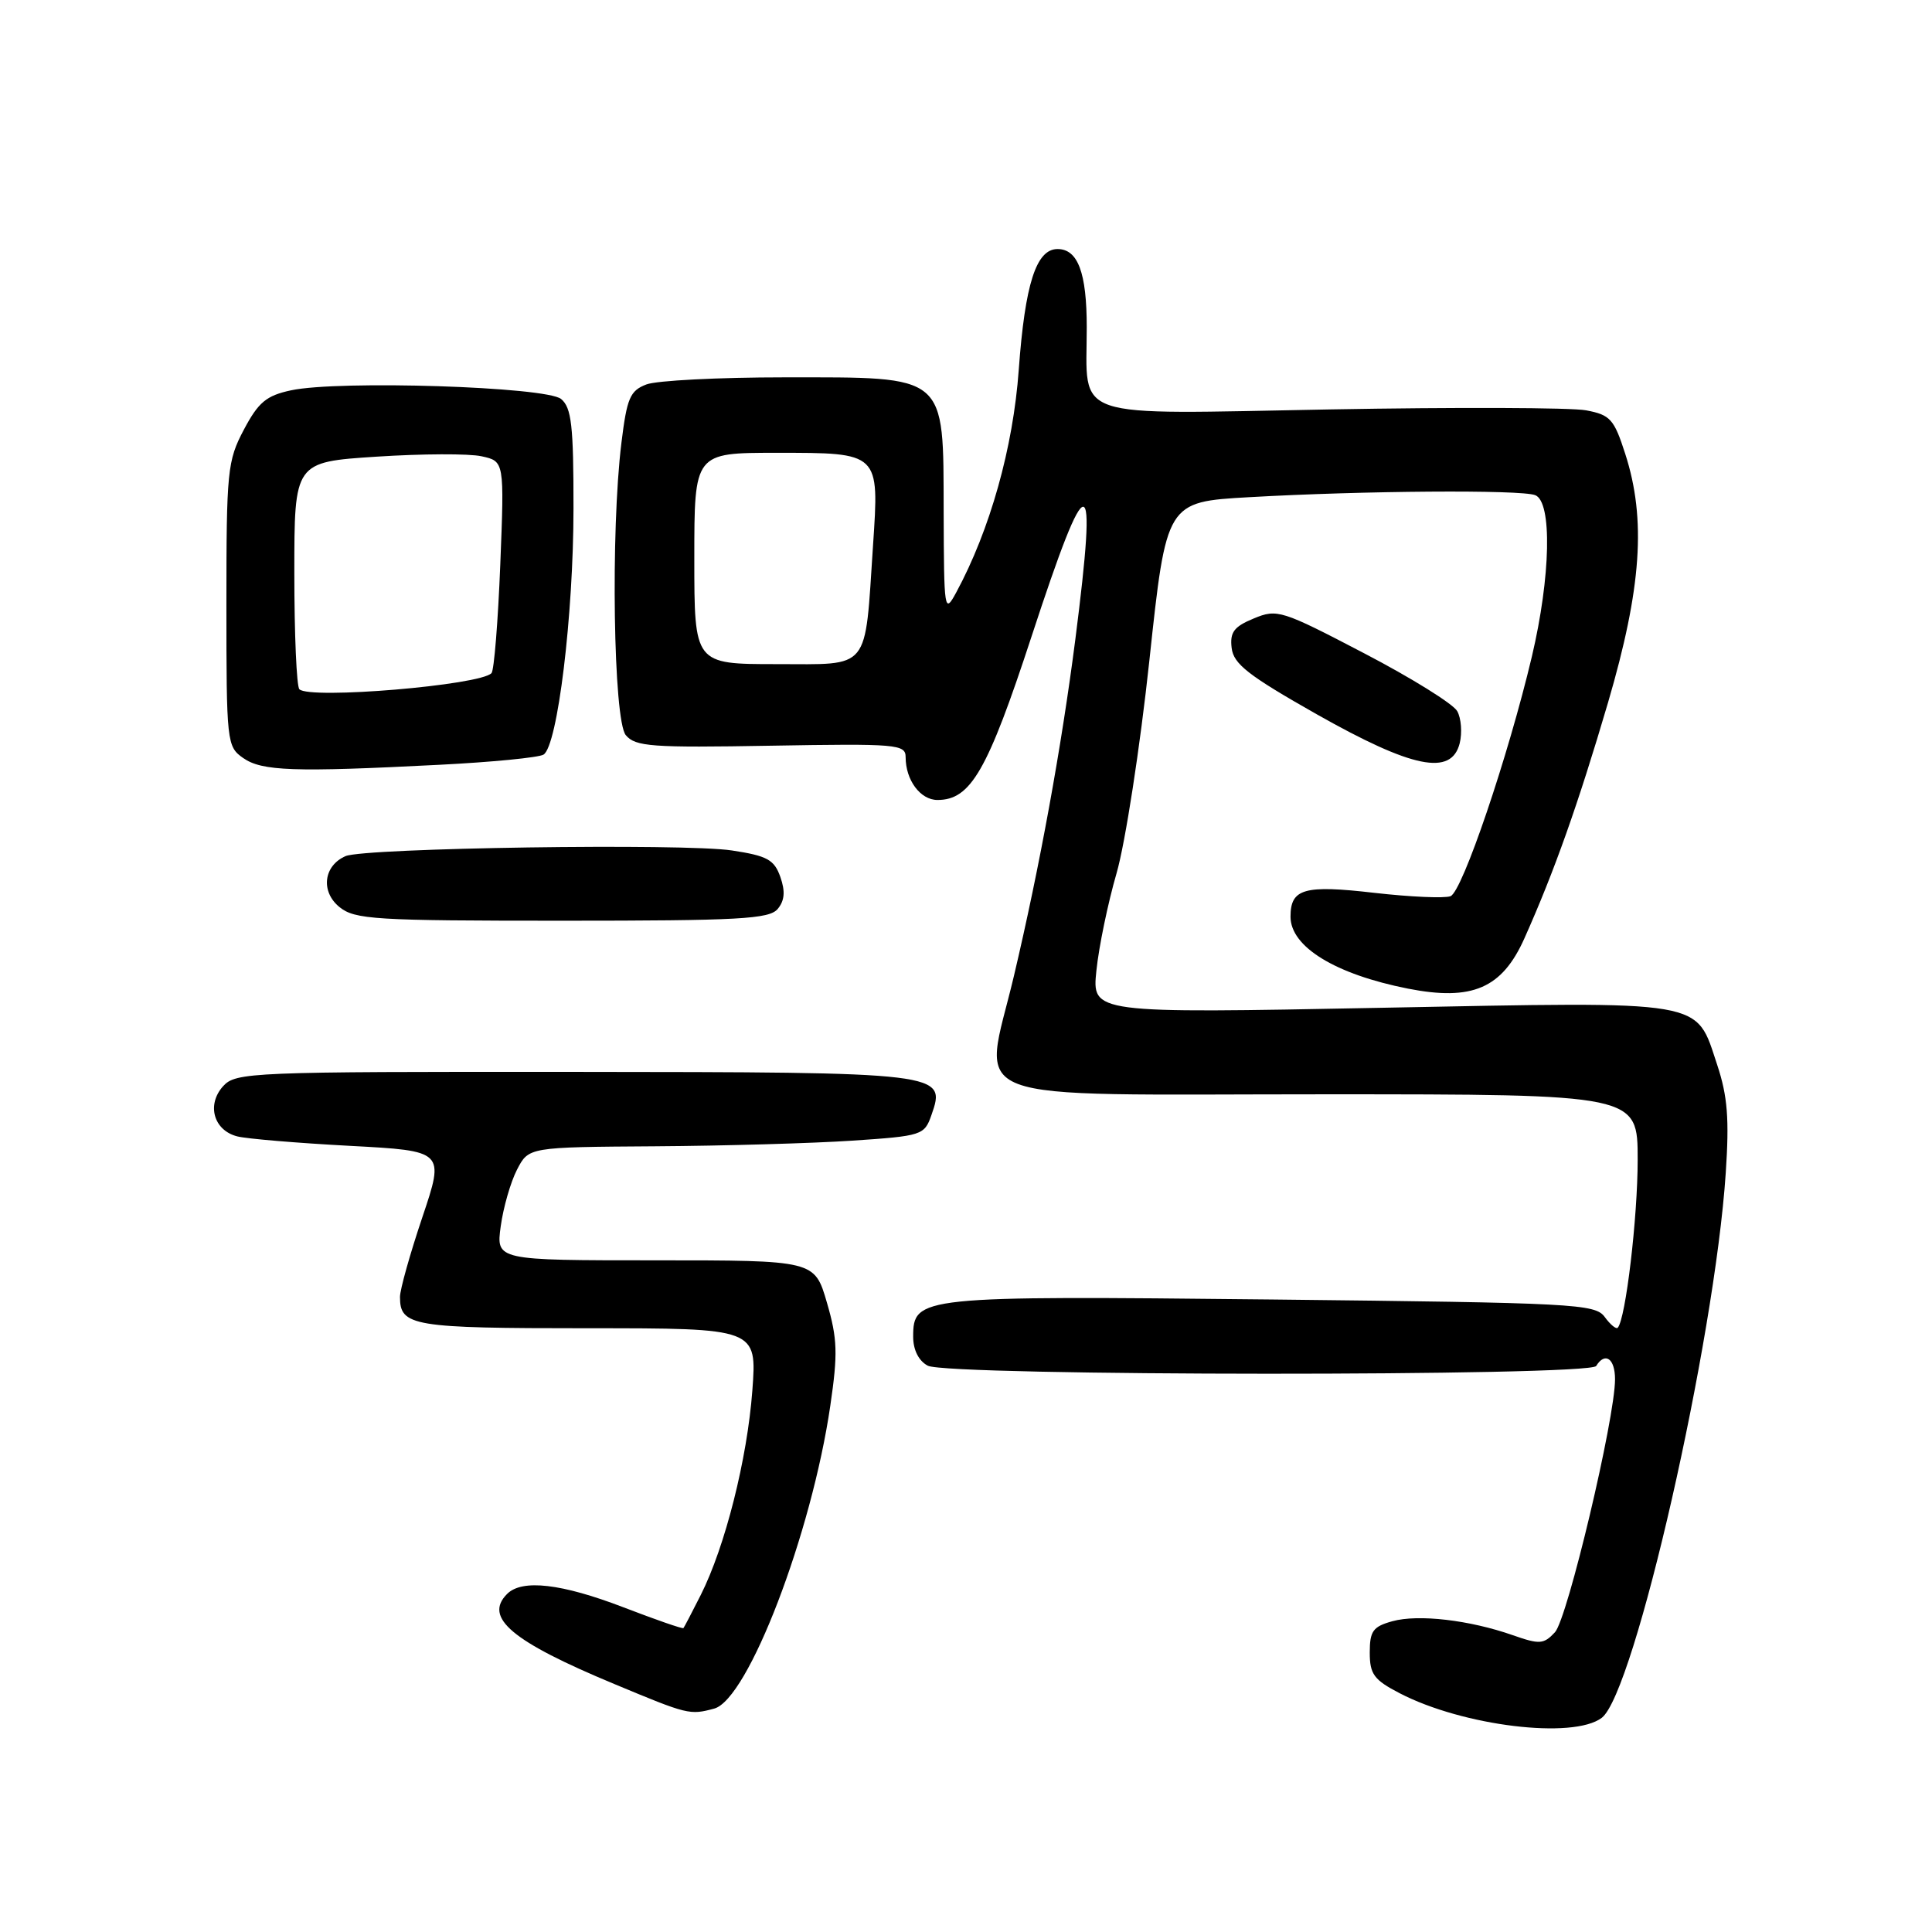 <?xml version="1.0" encoding="UTF-8" standalone="no"?>
<!DOCTYPE svg PUBLIC "-//W3C//DTD SVG 1.1//EN" "http://www.w3.org/Graphics/SVG/1.1/DTD/svg11.dtd" >
<svg xmlns="http://www.w3.org/2000/svg" xmlns:xlink="http://www.w3.org/1999/xlink" version="1.1" viewBox="0 0 256 256">
 <g >
 <path fill="currentColor"
d=" M 212.24 227.62 C 216.58 224.32 227.18 177.76 228.67 155.43 C 229.15 148.27 228.91 145.25 227.55 141.14 C 224.63 132.37 226.56 132.70 182.87 133.54 C 144.69 134.28 144.69 134.28 145.28 128.60 C 145.60 125.47 146.80 119.67 147.95 115.71 C 149.10 111.74 151.06 99.05 152.30 87.50 C 154.55 66.50 154.55 66.50 165.52 65.88 C 180.61 65.02 201.50 64.87 203.42 65.61 C 205.69 66.48 205.48 76.40 202.98 87.00 C 199.84 100.25 193.77 118.15 192.20 118.75 C 191.42 119.05 186.89 118.85 182.14 118.31 C 172.80 117.23 171.00 117.74 171.00 121.47 C 171.00 125.46 176.94 129.10 186.57 131.00 C 195.08 132.67 199.03 130.96 201.99 124.34 C 205.95 115.48 209.09 106.63 213.07 93.10 C 217.52 77.92 218.15 68.80 215.35 60.13 C 213.87 55.53 213.37 54.97 210.16 54.37 C 208.21 54.00 192.94 53.95 176.24 54.25 C 141.35 54.89 144.00 55.78 144.00 43.37 C 144.00 36.14 142.83 33.00 140.13 33.00 C 137.30 33.00 135.82 37.62 134.99 49.00 C 134.25 59.31 131.18 70.23 126.70 78.51 C 125.14 81.39 125.08 81.00 125.04 67.82 C 124.99 49.44 125.65 50.00 103.93 50.00 C 95.24 50.00 87.01 50.42 85.65 50.94 C 83.48 51.77 83.07 52.74 82.34 58.69 C 80.90 70.40 81.28 95.42 82.92 97.41 C 84.19 98.93 86.31 99.09 102.17 98.81 C 118.85 98.52 120.00 98.62 120.00 100.32 C 120.00 103.37 121.95 106.00 124.22 106.00 C 128.63 106.00 130.85 102.15 136.69 84.32 C 144.22 61.32 145.47 61.40 142.49 84.70 C 140.65 99.03 137.77 114.83 134.34 129.36 C 130.27 146.57 126.16 145.00 175.48 145.00 C 217.00 145.00 217.00 145.00 217.00 153.67 C 217.00 161.35 215.41 174.77 214.36 175.93 C 214.15 176.16 213.37 175.52 212.63 174.50 C 211.36 172.77 208.66 172.63 168.57 172.19 C 121.78 171.69 121.00 171.77 121.00 177.13 C 121.00 178.87 121.73 180.32 122.93 180.96 C 125.54 182.36 210.64 182.39 211.50 181.00 C 212.68 179.09 214.00 180.01 214.00 182.75 C 214.01 187.93 207.70 214.48 206.04 216.28 C 204.55 217.88 204.01 217.92 200.45 216.67 C 194.71 214.66 187.94 213.87 184.50 214.82 C 181.93 215.53 181.50 216.12 181.50 218.97 C 181.50 221.84 182.05 222.59 185.46 224.36 C 193.84 228.71 208.46 230.49 212.24 227.62 Z  M 94.63 226.40 C 99.12 225.20 107.54 203.23 110.02 186.26 C 111.03 179.36 110.97 177.40 109.57 172.60 C 107.94 167.00 107.94 167.00 86.84 167.00 C 65.73 167.00 65.73 167.00 66.35 162.48 C 66.69 160.00 67.66 156.62 68.51 154.98 C 70.05 152.00 70.05 152.00 86.78 151.89 C 95.97 151.83 107.77 151.49 112.98 151.14 C 122.18 150.52 122.49 150.42 123.42 147.75 C 125.40 142.10 125.15 142.07 75.90 142.03 C 33.11 142.00 31.24 142.08 29.56 143.93 C 27.35 146.38 28.31 149.79 31.45 150.58 C 32.72 150.90 39.43 151.46 46.34 151.83 C 58.92 152.50 58.92 152.50 55.96 161.30 C 54.33 166.14 53.00 170.88 53.00 171.85 C 53.00 175.73 54.65 176.00 77.85 176.00 C 100.30 176.00 100.30 176.00 99.69 184.25 C 99.01 193.33 96.09 204.92 92.85 211.35 C 91.70 213.63 90.67 215.60 90.56 215.73 C 90.45 215.86 86.88 214.62 82.62 212.98 C 74.42 209.83 69.18 209.22 67.20 211.20 C 64.06 214.34 67.81 217.49 81.42 223.15 C 91.15 227.21 91.39 227.27 94.63 226.40 Z  M 103.05 120.44 C 103.97 119.33 104.07 118.11 103.40 116.20 C 102.59 113.91 101.67 113.40 96.98 112.69 C 90.62 111.72 48.33 112.35 45.79 113.44 C 42.87 114.71 42.46 118.14 44.98 120.19 C 47.02 121.84 49.65 122.00 74.49 122.00 C 97.97 122.00 101.93 121.78 103.05 120.44 Z  M 58.19 101.34 C 65.16 100.99 71.39 100.38 72.02 99.99 C 73.88 98.84 75.99 81.53 75.99 67.37 C 76.00 56.38 75.73 54.02 74.35 52.87 C 72.39 51.24 44.92 50.36 38.56 51.72 C 35.29 52.42 34.24 53.29 32.31 56.94 C 30.13 61.06 30.00 62.39 30.00 80.10 C 30.00 98.38 30.06 98.93 32.22 100.44 C 34.70 102.18 38.91 102.33 58.19 101.34 Z  M 193.42 98.48 C 193.76 97.09 193.62 95.18 193.09 94.23 C 192.57 93.28 187.01 89.82 180.75 86.56 C 169.80 80.84 169.23 80.66 166.13 81.95 C 163.51 83.03 162.95 83.77 163.20 85.86 C 163.45 87.99 165.41 89.51 174.50 94.66 C 187.16 101.81 192.32 102.86 193.42 98.48 Z  M 92.00 74.00 C 92.00 60.00 92.00 60.00 102.88 60.00 C 116.60 60.00 116.51 59.91 115.68 72.28 C 114.56 89.09 115.45 88.00 102.88 88.00 C 92.00 88.00 92.00 88.00 92.00 74.00 Z  M 39.67 91.33 C 39.30 90.97 39.00 84.04 39.00 75.94 C 39.00 61.22 39.00 61.22 49.90 60.51 C 55.89 60.12 62.15 60.09 63.81 60.46 C 66.83 61.12 66.83 61.12 66.29 74.81 C 65.99 82.34 65.47 88.81 65.13 89.19 C 63.67 90.80 41.04 92.70 39.67 91.33 Z "/>
</g>
</svg>